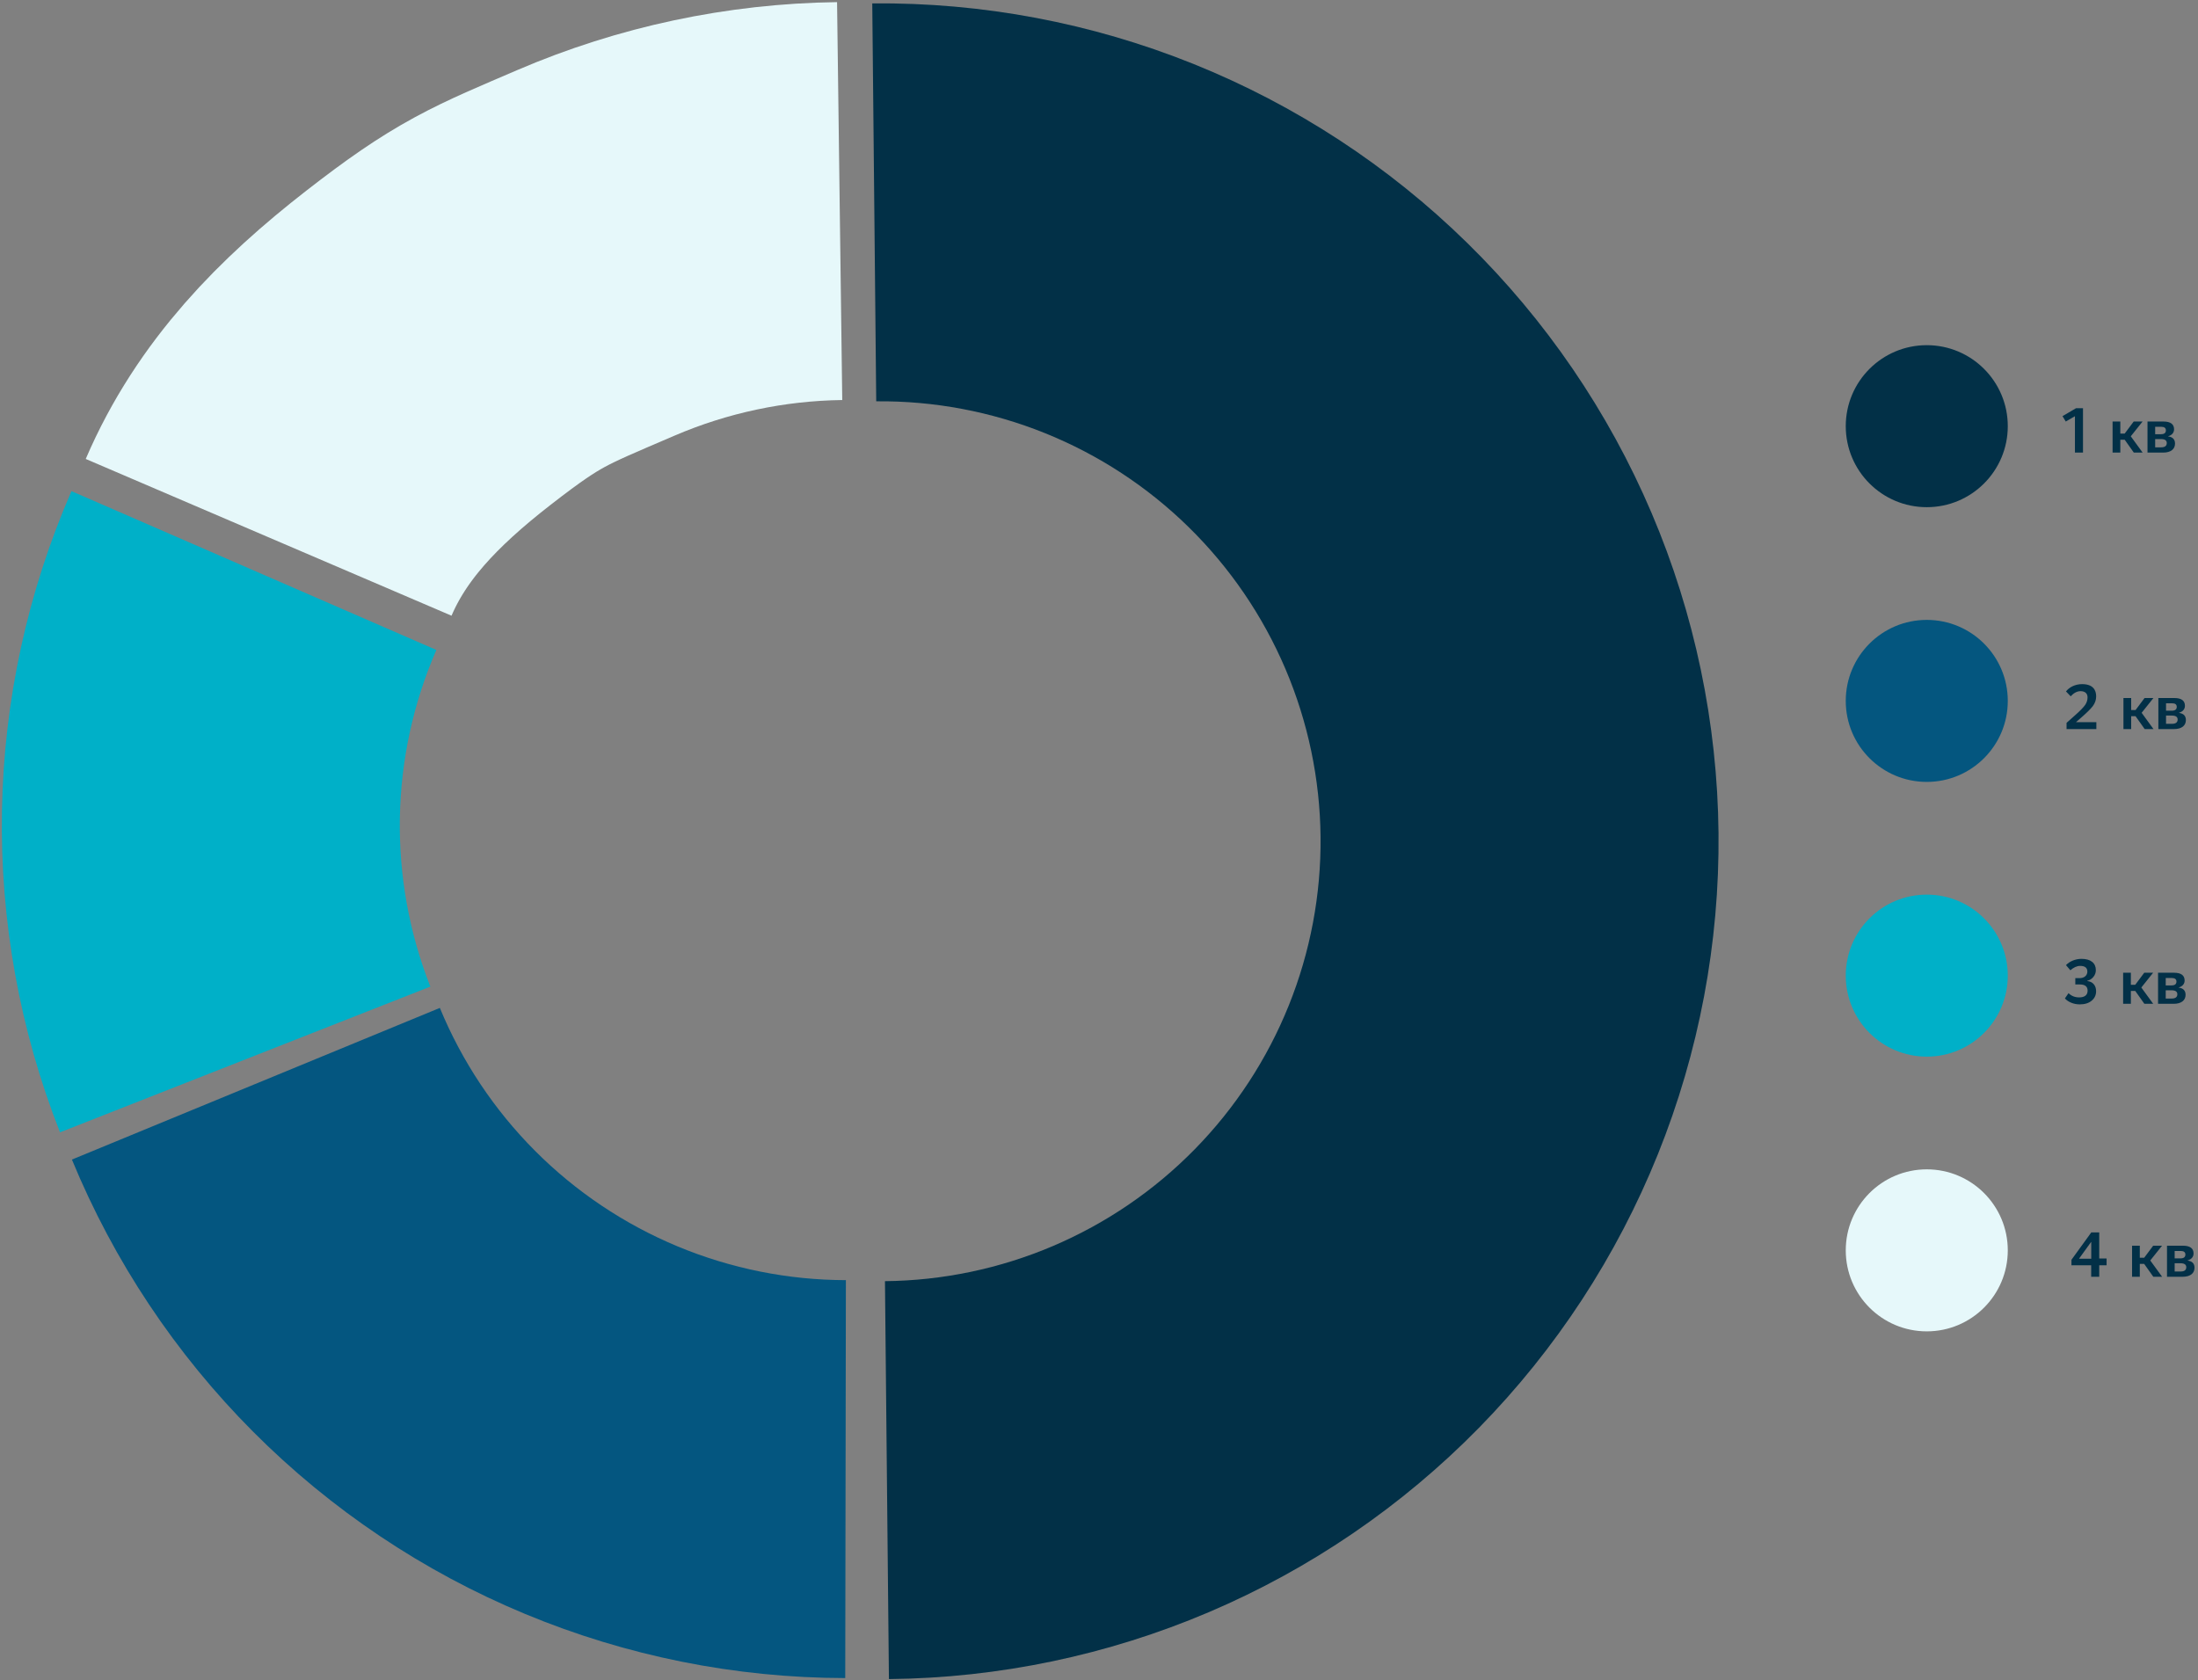 <svg width="624" height="477" viewBox="0 0 624 477" fill="none" xmlns="http://www.w3.org/2000/svg">
<rect x="0" y="0" width="624" height="477" fill="#808080" stroke="none"/>
<path d="M251.798 420.236C275.619 419.999 299.16 415.073 321.077 405.739C342.994 396.404 362.857 382.844 379.534 365.833C396.21 348.822 409.373 328.692 418.27 306.594C427.167 284.496 431.625 260.862 431.388 237.041C431.151 213.221 426.225 189.68 416.891 167.763C407.556 145.846 393.996 125.982 376.985 109.306C359.974 92.629 339.844 79.466 317.746 70.569C295.648 61.672 272.014 57.215 248.193 57.452" stroke="#023047" stroke-width="112.983"/>
<path d="M69.605 300.804C60.883 278.636 56.613 254.968 57.038 231.149C57.463 207.331 62.576 183.83 72.084 161.988" stroke="#00B0C8" stroke-width="112.983"/>
<path d="M72.642 307.693C81.722 329.717 95.051 349.736 111.868 366.608C128.685 383.481 148.661 396.875 170.655 406.027C192.648 415.18 216.229 419.91 240.051 419.949" stroke="#045680" stroke-width="112.983"/>
<path d="M238.374 57.09C214.554 57.401 191.028 62.402 169.141 71.806C147.254 81.209 141.652 83.167 121.635 98.736C101.619 114.304 85.605 130.762 76.264 152.558" stroke="#E6F8FA" stroke-width="112.983"/>
<path d="M593.674 362.5H595.96V359.242H598.048V357.316H595.96V349.9H593.71L588.076 357.676V359.242H593.674V362.5ZM590.272 357.37V357.298L593.638 352.636H593.692V357.37H590.272ZM605.283 362.5H607.479V358.846H608.721L611.313 362.5H613.815L610.449 357.874L613.797 353.68H611.277L608.721 357.1H607.479V353.68H605.283V362.5ZM615.198 362.5H619.626C621.876 362.5 623.01 361.474 623.01 359.944C623.01 358.756 622.362 358.072 621.066 357.91V357.856C622.146 357.55 622.74 356.83 622.74 355.894C622.74 354.418 621.732 353.68 619.716 353.68H615.198V362.5ZM617.376 361.006V358.666H619.05C620.13 358.666 620.67 359.044 620.67 359.782C620.67 360.592 620.13 361.006 619.068 361.006H617.376ZM617.376 357.28V355.174H619.086C619.968 355.174 620.418 355.516 620.418 356.182C620.418 356.92 619.95 357.28 618.996 357.28H617.376Z" fill="#023047"/>
<path d="M586.216 283.47C587.098 284.478 588.718 285.162 590.428 285.162C591.832 285.162 592.966 284.82 593.812 284.118C594.658 283.416 595.072 282.516 595.072 281.418C595.072 279.78 594.1 278.682 592.57 278.538V278.448C593.254 278.304 593.83 277.944 594.298 277.368C594.766 276.81 595 276.162 595 275.424C595 273.48 593.596 272.238 590.932 272.238C589.258 272.238 587.548 272.922 586.522 274.02L587.764 275.478C588.718 274.65 589.636 274.236 590.536 274.236C591.904 274.236 592.588 274.776 592.588 275.856C592.588 276.954 591.706 277.71 590.392 277.71H589.168V279.51H590.482C591.94 279.51 592.66 280.104 592.66 281.274C592.66 282.516 591.814 283.182 590.248 283.182C589.078 283.182 588.07 282.786 587.242 281.976L586.216 283.47ZM602.746 285H604.942V281.346H606.184L608.776 285H611.278L607.912 280.374L611.26 276.18H608.74L606.184 279.6H604.942V276.18H602.746V285ZM612.66 285H617.088C619.338 285 620.472 283.974 620.472 282.444C620.472 281.256 619.824 280.572 618.528 280.41V280.356C619.608 280.05 620.202 279.33 620.202 278.394C620.202 276.918 619.194 276.18 617.178 276.18H612.66V285ZM614.838 283.506V281.166H616.512C617.592 281.166 618.132 281.544 618.132 282.282C618.132 283.092 617.592 283.506 616.53 283.506H614.838ZM614.838 279.78V277.674H616.548C617.43 277.674 617.88 278.016 617.88 278.682C617.88 279.42 617.412 279.78 616.458 279.78H614.838Z" fill="#023047"/>
<path d="M586.684 207H595.144V205.038H589.402V205.002L590.644 203.922C592.318 202.464 593.488 201.33 594.136 200.484C594.766 199.638 595.09 198.72 595.09 197.694C595.09 196.002 594.262 194.238 591.094 194.238C589.006 194.238 587.368 195.21 586.522 196.308L587.854 197.694C588.754 196.722 589.69 196.236 590.662 196.236C592.012 196.236 592.642 196.974 592.642 197.982C592.642 198.756 592.426 199.458 591.976 200.124C591.526 200.79 590.536 201.816 589.006 203.166L586.684 205.236V207ZM602.834 207H605.03V203.346H606.272L608.864 207H611.366L608 202.374L611.348 198.18H608.828L606.272 201.6H605.03V198.18H602.834V207ZM612.748 207H617.176C619.426 207 620.56 205.974 620.56 204.444C620.56 203.256 619.912 202.572 618.616 202.41V202.356C619.696 202.05 620.29 201.33 620.29 200.394C620.29 198.918 619.282 198.18 617.266 198.18H612.748V207ZM614.926 205.506V203.166H616.6C617.68 203.166 618.22 203.544 618.22 204.282C618.22 205.092 617.68 205.506 616.618 205.506H614.926ZM614.926 201.78V199.674H616.636C617.518 199.674 617.968 200.016 617.968 200.682C617.968 201.42 617.5 201.78 616.546 201.78H614.926Z" fill="#023047"/>
<path d="M589.064 128.5H591.35V115.9H589.37L585.536 118.15L586.454 119.68L589.064 118.168V128.5ZM599.75 128.5H601.946V124.846H603.188L605.78 128.5H608.282L604.916 123.874L608.264 119.68H605.744L603.188 123.1H601.946V119.68H599.75V128.5ZM609.664 128.5H614.092C616.342 128.5 617.476 127.474 617.476 125.944C617.476 124.756 616.828 124.072 615.532 123.91V123.856C616.612 123.55 617.206 122.83 617.206 121.894C617.206 120.418 616.198 119.68 614.182 119.68H609.664V128.5ZM611.842 127.006V124.666H613.516C614.596 124.666 615.136 125.044 615.136 125.782C615.136 126.592 614.596 127.006 613.534 127.006H611.842ZM611.842 123.28V121.174H613.552C614.434 121.174 614.884 121.516 614.884 122.182C614.884 122.92 614.416 123.28 613.462 123.28H611.842Z" fill="#023047"/>
<circle cx="547" cy="355" r="23" transform="rotate(180 547 355)" fill="#E6F8FA"/>
<circle cx="547" cy="277" r="23" transform="rotate(180 547 277)" fill="#00B0C8"/>
<circle cx="547" cy="199" r="23" transform="rotate(180 547 199)" fill="#04567F"/>
<circle cx="547" cy="121" r="23" transform="rotate(180 547 121)" fill="#023047"/>
</svg>
